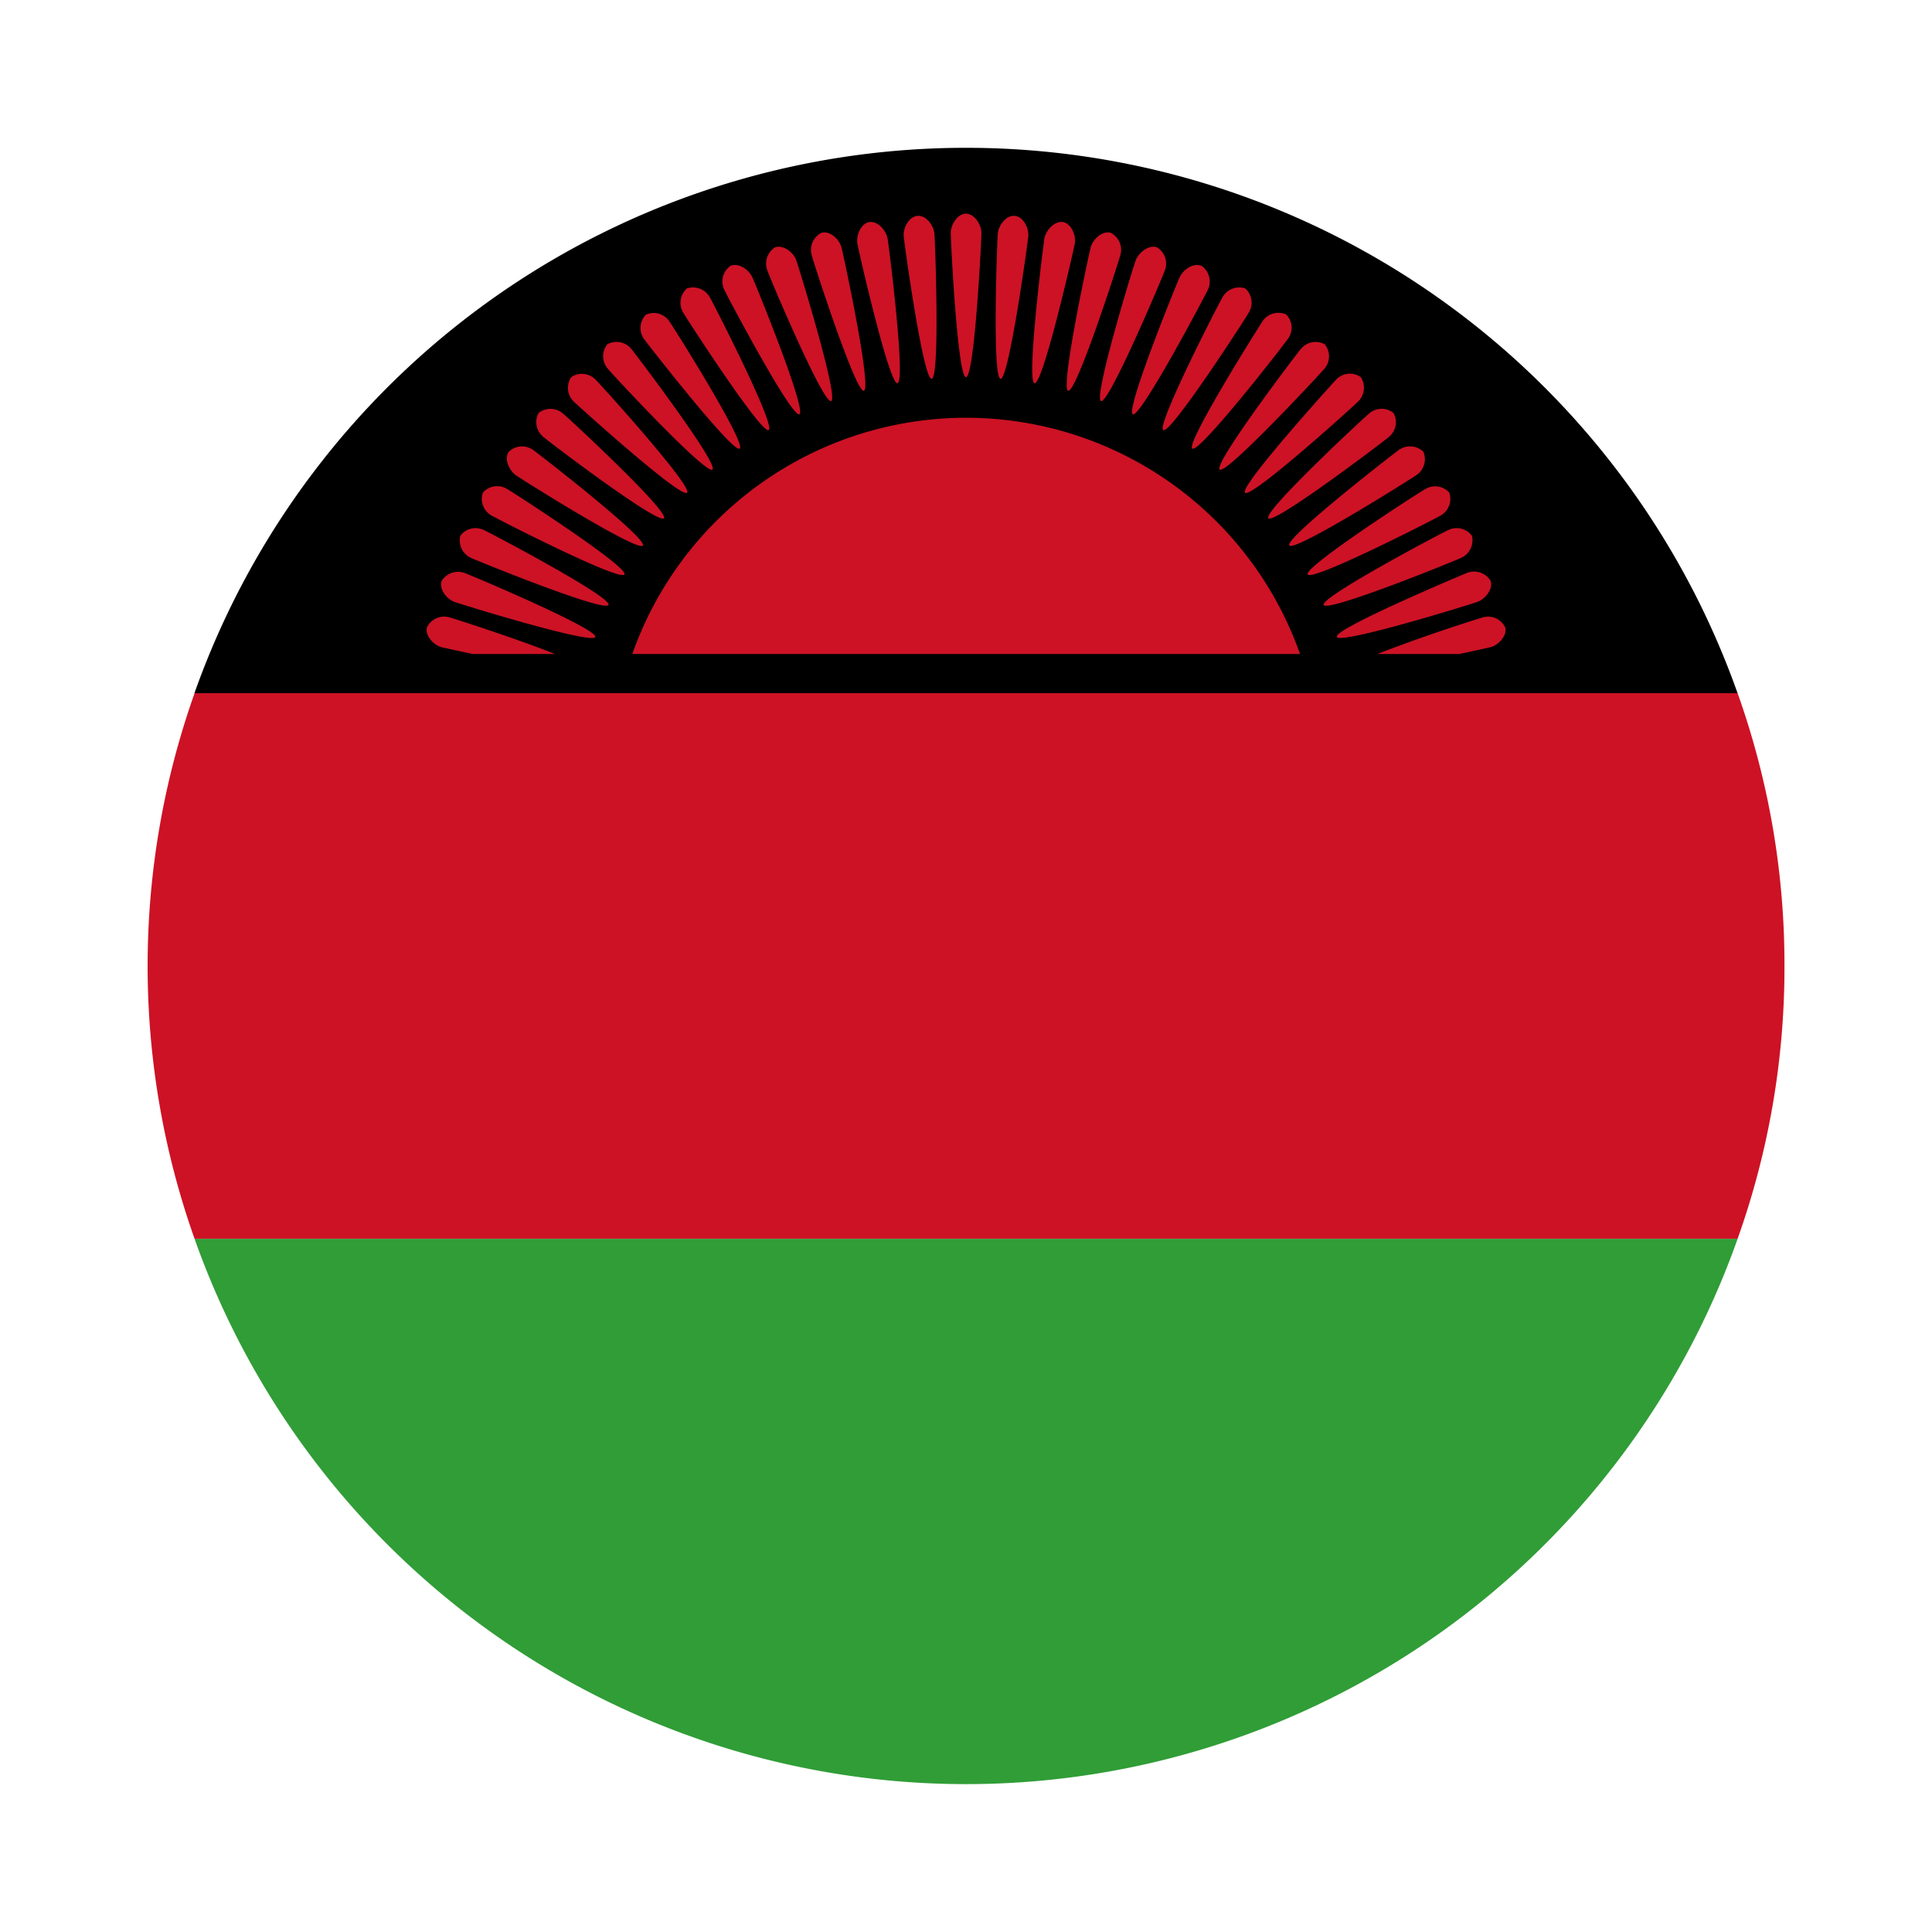 <svg xmlns="http://www.w3.org/2000/svg" viewBox="0 0 55 55"><path d="M49.466 19.737H5.534a23.3 23.3 0 0 1 43.932 0z"/><path d="M50.8 27.5a23 23 0 0 1-1.334 7.765H5.539a23.228 23.228 0 0 1 0-15.531h43.927A23.008 23.008 0 0 1 50.8 27.5z" style="fill:#cd1225"/><path d="M49.466 35.268a23.3 23.3 0 0 1-43.927 0z" style="fill:#309d37"/><path d="M27.5 11.893a10.08 10.08 0 0 0-9.5 6.725h19.009a10.083 10.083 0 0 0-9.509-6.725zM27.5 10.737c.241 0 .439-3.865.439-4.105s-.2-.549-.439-.549-.434.308-.434.549.193 4.105.434 4.105zM26.522 10.784c.241-.021.1-3.891.079-4.131s-.241-.529-.482-.508-.413.34-.392.581.554 4.079.795 4.058zM25.549 10.909c.241-.041-.24-3.885-.282-4.12s-.287-.508-.523-.466-.377.377-.335.617.905 4.011 1.14 3.969zM24.592 11.124c.235-.063-.575-3.849-.638-4.084s-.329-.476-.565-.414a.547.547 0 0 0-.282.638c.062.236 1.255 3.923 1.485 3.86zM23.661 11.417c.225-.084-.915-3.786-.994-4.011s-.371-.445-.6-.366a.548.548 0 0 0-.22.664c.078.225 1.584 3.796 1.814 3.713zM22.756 11.793c.22-.1-1.239-3.692-1.344-3.911s-.407-.414-.622-.309a.54.54 0 0 0-.168.68c.1.219 1.915 3.64 2.134 3.54zM21.883 12.243c.209-.12-1.553-3.567-1.674-3.776a.547.547 0 0 0-.653-.256.541.541 0 0 0-.105.69c.12.209 2.228 3.462 2.432 3.342zM21.057 12.771c.2-.141-1.857-3.42-2-3.619a.535.535 0 0 0-.669-.193.54.54 0 0 0-.048.7c.143.194 2.523 3.248 2.717 3.112zM20.282 13.367c.184-.157-2.154-3.242-2.306-3.43a.543.543 0 0 0-.685-.136.54.54 0 0 0 .016.7c.151.184 2.787 3.018 2.975 2.866zM19.561 14.026c.167-.167-2.426-3.043-2.6-3.211a.539.539 0 0 0-.7-.078.545.545 0 0 0 .078.7c.178.168 3.049 2.763 3.222 2.589zM18.9 14.753c.156-.188-2.684-2.824-2.867-2.975a.545.545 0 0 0-.7-.021.542.542 0 0 0 .141.685c.18.158 3.266 2.494 3.426 2.311zM14.686 13.529c.194.136 3.478 2.2 3.614 2s-2.918-2.573-3.117-2.714a.541.541 0 0 0-.7.047c-.137.192.005.526.203.667zM14 14.68c.21.12 3.656 1.883 3.776 1.673s-3.128-2.311-3.337-2.431a.541.541 0 0 0-.69.1.539.539 0 0 0 .251.658zM13.41 15.883c.22.1 3.808 1.558 3.912 1.338s-3.322-2.029-3.54-2.128a.54.54 0 0 0-.68.162.551.551 0 0 0 .308.628zM12.934 17.133c.23.083 3.928 1.223 4.012 1s-3.484-1.736-3.714-1.819a.548.548 0 0 0-.659.224c-.083.223.136.511.361.595zM12.155 17.859c-.063.231.183.5.413.565.069.016.419.094.894.194H15.8c-1.088-.434-2.845-1-3-1.041a.544.544 0 0 0-.645.282zM42.432 18.424c.235-.063.481-.334.418-.565a.544.544 0 0 0-.643-.282 48.22 48.22 0 0 0-3 1.041h2.338c.468-.1.824-.178.887-.194zM38.055 18.131c.083.225 3.786-.915 4.011-1s.45-.372.366-.6a.552.552 0 0 0-.664-.224c-.225.093-3.792 1.593-3.713 1.824zM37.683 17.221c.1.22 3.687-1.234 3.907-1.338a.549.549 0 0 0 .314-.628.542.542 0 0 0-.68-.162c-.224.099-3.646 1.914-3.541 2.128zM37.228 16.353c.12.21 3.572-1.553 3.776-1.673a.547.547 0 0 0 .256-.654.541.541 0 0 0-.69-.1c-.209.116-3.462 2.218-3.342 2.427zM36.705 15.527c.136.2 3.415-1.862 3.614-2a.545.545 0 0 0 .2-.669.55.55 0 0 0-.7-.047c-.195.143-3.255 2.517-3.114 2.716zM36.109 14.753c.151.183 3.242-2.154 3.425-2.311a.541.541 0 0 0 .136-.685.538.538 0 0 0-.7.021c-.183.151-3.018 2.787-2.861 2.975zM35.444 14.026c.173.173 3.044-2.421 3.217-2.594a.546.546 0 0 0 .074-.7.541.541 0 0 0-.7.078c-.164.173-2.763 3.049-2.591 3.216zM34.723 13.367c.183.152 2.819-2.682 2.976-2.865a.545.545 0 0 0 .015-.7.543.543 0 0 0-.685.136c-.157.187-2.495 3.272-2.306 3.429zM33.943 12.771c.2.136 2.579-2.918 2.715-3.117a.533.533 0 0 0-.042-.7.544.544 0 0 0-.675.193c-.135.204-2.196 3.483-1.998 3.624zM33.117 12.243c.209.12 2.312-3.133 2.432-3.342a.541.541 0 0 0-.1-.69.541.541 0 0 0-.648.256c-.125.209-1.893 3.656-1.684 3.776zM32.249 11.793c.22.1 2.029-3.321 2.134-3.54a.546.546 0 0 0-.168-.68c-.219-.105-.523.089-.627.309s-1.559 3.807-1.339 3.911zM31.344 11.417c.226.083 1.731-3.488 1.815-3.713a.542.542 0 0 0-.225-.664c-.225-.079-.512.141-.6.366s-1.215 3.927-.99 4.011zM30.408 11.124c.235.063 1.423-3.624 1.485-3.86a.543.543 0 0 0-.277-.638c-.235-.062-.5.178-.565.414s-.873 4.021-.643 4.084zM29.451 10.909c.24.042 1.1-3.733 1.145-3.969s-.1-.575-.334-.617-.487.225-.529.466-.517 4.079-.282 4.12zM28.484 10.784c.235.021.768-3.818.789-4.058s-.146-.56-.387-.581-.46.267-.481.508-.162 4.11.079 4.131z" style="fill:#cd1225"/></svg>
